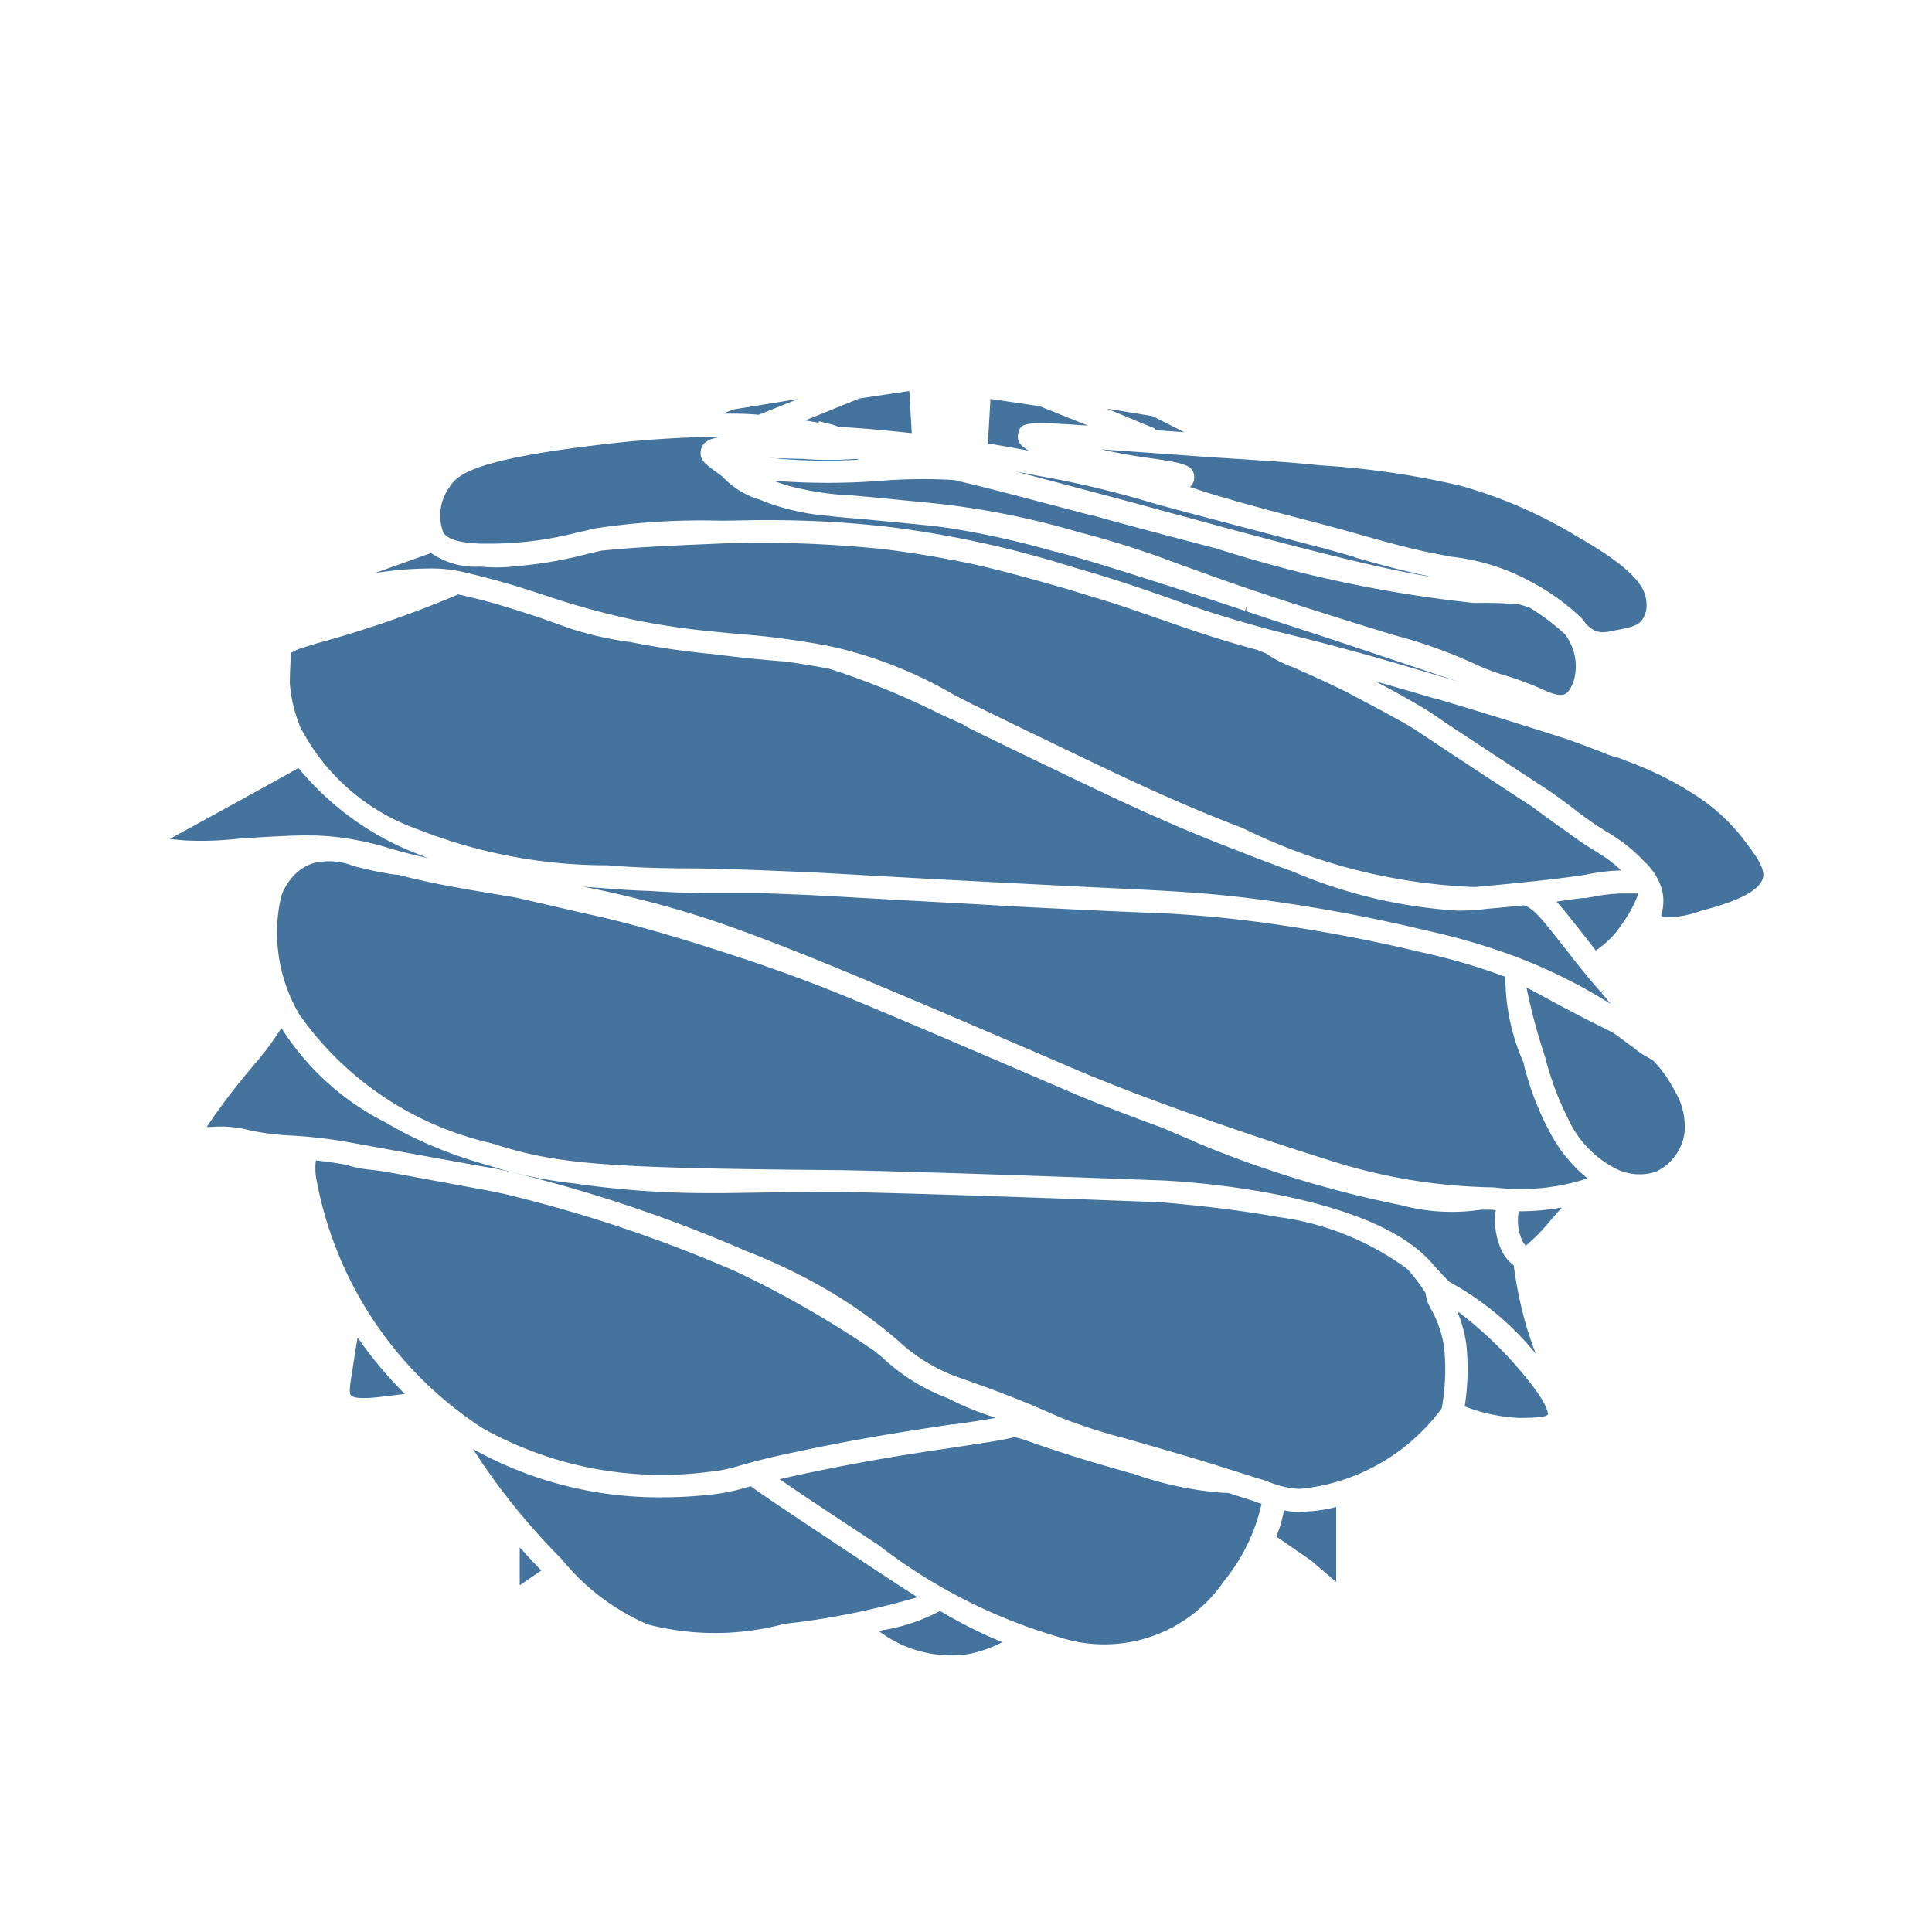 <?xml version="1.0" encoding="UTF-8"?>
<svg width="24px" fill="#44739e" height="24px" viewBox="0 0 24 24" version="1.1" xmlns="http://www.w3.org/2000/svg" xmlns:xlink="http://www.w3.org/1999/xlink">
            <path d="m 3.021,10.414 c 0.337,-0.021 0.58,-0.036 0.791,-0.036 a 3.381,3.381 0 0 1 0.354,0.018 3.714,3.714 0 0 1 0.661,0.138 c 0.163,0.049 0.325,0.09 0.491,0.126 -0.082,-0.031 -0.165,-0.066 -0.25,-0.1 A 3.586,3.586 0 0 1 3.708,9.541 c -0.359,0.2 -1.117,0.618 -1.6,0.881 0.06,0.007 0.123,0.013 0.19,0.018 a 3.946,3.946 0 0 0 0.547,-0.01 z m 15.909,2.81 V 13.209 A 2.617,2.617 0 0 1 18.7,12.134 c -0.09,-0.033 -0.168,-0.06 -0.231,-0.081 a 7.5,7.5 0 0 0 -0.793,-0.219 20.035,20.035 0 0 0 -1.987,-0.373 c -0.485,-0.064 -0.8,-0.093 -1.367,-0.123 h -0.07 C 14.019,11.328 13.695,11.315 13.177,11.289 12.735,11.268 12.419,11.25 12.155,11.234 L 11.292,11.187 10.614,11.149 C 10.298,11.131 10.106,11.12 9.775,11.107 L 9.443,11.094 H 9.336 c -0.18,0 -0.313,0 -0.431,0 -0.245,0 -0.433,0 -0.824,-0.026 C 7.907,11.063 7.741,11.053 7.526,11.036 L 7.244,11.014 a 13.5,13.5 0 0 1 1.388,0.35 c 0.958,0.3 2.235,0.848 4.778,1.942 l 0.041,0.017 c 0.125,0.053 1.242,0.52 3.137,1.114 a 6.992,6.992 0 0 0 1.969,0.313 2.679,2.679 0 0 0 1.164,-0.111 1.852,1.852 0 0 1 -0.482,-0.6 3.608,3.608 0 0 1 -0.309,-0.815 z m -8.016,7.035 a 1.487,1.487 0 0 0 1.117,0.289 1.584,1.584 0 0 0 0.419,-0.148 5.993,5.993 0 0 1 -0.772,-0.388 2.337,2.337 0 0 1 -0.764,0.247 z m 4.676,-1.607 -0.334,-0.107 h -0.045 a 4.217,4.217 0 0 1 -1.146,-0.243 h -0.014 c -0.541,-0.156 -0.813,-0.235 -1.312,-0.411 -0.027,-0.01 -0.055,-0.018 -0.085,-0.026 l -0.049,-0.013 c -0.146,0.037 -0.362,0.069 -0.683,0.118 l -0.03,0.005 c -0.473,0.069 -1.119,0.165 -1.908,0.334 -0.115,0.024 -0.212,0.047 -0.3,0.065 0.288,0.2 0.713,0.48 1.229,0.819 a 6.744,6.744 0 0 0 2.237,1.142 1.8,1.8 0 0 0 2.059,-0.7 2.306,2.306 0 0 0 0.463,-0.954 l -0.03,-0.009 z m 2.51,-2.367 a 1.633,1.633 0 0 1 0.117,0.43 3.025,3.025 0 0 1 -0.022,0.756 2.166,2.166 0 0 0 0.671,0.143 c 0.269,0 0.346,-0.018 0.363,-0.043 0,-0.016 0,-0.13 -0.279,-0.466 a 4.78,4.78 0 0 0 -0.85,-0.82 z m -0.325,-0.026 a 0.452,0.452 0 0 1 -0.065,-0.194 2.081,2.081 0 0 0 -0.227,-0.3 3.468,3.468 0 0 0 -1.6,-0.646 C 15.472,15.045 14.973,14.981 14.4,14.933 h -0.022 c -3.2,-0.121 -3.946,-0.126 -3.951,-0.126 -0.545,0 -1.019,0.008 -1.41,0.014 H 8.793 8.773 A 11.552,11.552 0 0 1 7.124,14.7 5.444,5.444 0 0 1 6.045,14.47 a 5.5,5.5 0 0 1 -1,-0.385 C 4.998,14.061 4.907,14.013 4.796,13.946 a 3.264,3.264 0 0 1 -1.3,-1.176 3.61,3.61 0 0 1 -0.35,0.468 l -0.007,0.01 A 8.114,8.114 0 0 0 2.593,13.962 L 2.568,14 h 0.017 c 0.045,0 0.1,-0.006 0.153,-0.006 h 0.018 a 1.464,1.464 0 0 1 0.33,0.043 l 0.09,0.019 a 3.283,3.283 0 0 0 0.455,0.051 5.816,5.816 0 0 1 0.722,0.086 l 1.315,0.238 0.227,0.041 c 0.3,0.053 0.322,0.056 0.42,0.08 a 17.72,17.72 0 0 1 2.948,0.986 7.052,7.052 0 0 1 1.1,0.538 5.99,5.99 0 0 1 0.786,0.571 2.168,2.168 0 0 0 0.731,0.454 l 0.146,0.051 c 0.174,0.062 0.437,0.156 0.787,0.3 l 0.184,0.079 0.046,0.021 0.114,0.05 a 6.9,6.9 0 0 0 0.822,0.267 c 0.206,0.059 0.506,0.143 0.957,0.279 0.384,0.117 0.627,0.2 0.793,0.247 a 1.171,1.171 0 0 0 0.407,0.1 h 0.018 a 2.484,2.484 0 0 0 1.756,-1 l 0.007,-0.041 a 2.739,2.739 0 0 0 0.024,-0.7 1.342,1.342 0 0 0 -0.166,-0.495 z m 1.304,0.559 c -0.046,-0.119 -0.093,-0.254 -0.134,-0.4 a 5.021,5.021 0 0 1 -0.141,-0.7 0.478,0.478 0 0 1 -0.147,-0.177 0.884,0.884 0 0 1 -0.076,-0.507 0.387,0.387 0 0 0 -0.065,-0.007 H 18.449 18.4 a 2.441,2.441 0 0 1 -1,-0.057 13.453,13.453 0 0 1 -2.49,-0.757 c -0.014,-0.007 -0.152,-0.067 -0.476,-0.205 -0.728,-0.266 -1.1,-0.425 -1.1,-0.426 L 13.129,13.494 C 12.078,13.042 11.249,12.686 10.571,12.405 9.893,12.124 9.297,11.923 8.649,11.72 8.367,11.633 8.149,11.569 7.932,11.51 7.652,11.434 7.532,11.405 7.249,11.343 7.066,11.302 6.817,11.243 6.413,11.151 L 6.327,11.136 6.21,11.116 C 5.756,11.042 5.347,10.972 4.953,10.869 4.898,10.863 4.853,10.859 4.767,10.842 4.617,10.816 4.495,10.784 4.394,10.759 a 0.816,0.816 0 0 0 -0.5,-0.037 0.582,0.582 0 0 0 -0.176,0.092 0.7,0.7 0 0 0 -0.226,0.325 2.007,2.007 0 0 0 0.226,1.462 4,4 0 0 0 2.385,1.6 c 0.825,0.266 1.39,0.31 4.317,0.335 0.006,0 0.826,0.009 3.962,0.126 0.1,0 2.56,0.107 3.379,1 l 0.026,0.028 c 0.039,0.044 0.114,0.128 0.216,0.233 a 3.607,3.607 0 0 1 1.076,0.895 z m -2.942,1.963 a 0.932,0.932 0 0 1 -0.187,-0.02 1.554,1.554 0 0 1 -0.095,0.326 l 0.434,0.3 0.31,0.265 V 18.72 a 1.791,1.791 0 0 1 -0.449,0.058 z m 2.73,-3.734 a 0.6,0.6 0 0 0 0.042,0.363 0.246,0.246 0 0 0 0.045,0.065 2.385,2.385 0 0 0 0.3,-0.306 c 0.051,-0.059 0.1,-0.115 0.149,-0.169 a 3.029,3.029 0 0 1 -0.523,0.047 z m 2.776,-4.641 a 2.356,2.356 0 0 0 -0.6,-0.539 4.146,4.146 0 0 0 -0.8,-0.4 L 20.166,9.437 20.113,9.416 a 1.035,1.035 0 0 1 -0.2,-0.067 C 19.8,9.305 19.653,9.249 19.459,9.18 L 19.078,9.058 18.578,8.902 C 18.372,8.839 18.143,8.769 17.831,8.676 h -0.012 l -0.1,-0.03 -0.636,-0.184 c 0.162,0.085 0.321,0.172 0.48,0.264 0.134,0.078 0.174,0.1 0.365,0.232 l 0.014,0.01 c 0.192,0.127 0.533,0.354 1.247,0.819 0.114,0.075 0.221,0.155 0.34,0.244 l 0.011,0.008 a 4.3,4.3 0 0 0 0.429,0.3 2.019,2.019 0 0 1 0.457,0.363 0.771,0.771 0 0 1 0.22,0.35 0.582,0.582 0 0 1 -0.009,0.311 v 0.013 0.017 a 1.181,1.181 0 0 0 0.478,-0.074 l 0.027,-0.007 c 0.267,-0.073 0.719,-0.2 0.762,-0.422 0.011,-0.125 -0.091,-0.26 -0.261,-0.484 z m -1.117,2.759 a 1.163,1.163 0 0 1 -0.245,-0.16 L 20.271,13 c -0.067,-0.051 -0.146,-0.11 -0.236,-0.173 l -0.27,-0.135 C 19.531,12.573 19.359,12.48 19.228,12.409 l -0.037,-0.02 C 19.12,12.35 19.023,12.297 18.963,12.269 a 7.144,7.144 0 0 0 0.231,0.861 3.706,3.706 0 0 0 0.283,0.762 1.305,1.305 0 0 0 0.6,0.628 0.657,0.657 0 0 0 0.487,0.038 0.627,0.627 0 0 0 0.363,-0.5 0.856,0.856 0 0 0 -0.124,-0.508 1.52,1.52 0 0 0 -0.277,-0.385 z M 19.336,11.2 c 0.066,0.073 0.139,0.163 0.227,0.276 0.043,0.053 0.076,0.094 0.105,0.132 l 0.155,0.2 a 1.143,1.143 0 0 0 0.312,-0.309 1.649,1.649 0 0 0 0.219,-0.4 H 20.33 c -0.051,0 -0.109,0 -0.185,0 A 2.1,2.1 0 0 0 19.79,11.14 l -0.1,0.017 c -0.006,-0.008 -0.119,0.01 -0.354,0.043 z M 16.816,6.916 C 16.663,6.872 16.516,6.829 16.357,6.789 L 15.931,6.677 C 14.895,6.405 14.406,6.277 14.242,6.226 a 12.142,12.142 0 0 0 -1.261,-0.3 L 12.838,5.9 c -0.073,-0.015 -0.147,-0.029 -0.22,-0.042 0.252,0.065 0.559,0.147 0.988,0.261 l 0.026,0.007 c 0.417,0.11 0.619,0.166 0.846,0.228 0.179,0.049 0.375,0.1 0.706,0.192 1.151,0.31 2.006,0.525 2.585,0.618 L 17.72,7.151 c -0.3,-0.06 -0.6,-0.145 -0.89,-0.227 z m -6.64,-1.683 0.133,0.034 a 0.569,0.569 0 0 1 0.108,0.036 c 0.275,0.015 0.573,0.041 0.909,0.078 L 11.296,4.857 10.675,4.95 10,5.223 c 0.062,0.009 0.118,0.019 0.168,0.028 z m 4.184,0.111 0.351,0.025 -0.395,-0.2 -0.567,-0.093 0.592,0.245 z M 9.423,5.72 v 0 z M 14.348,5.7 c 0.344,0.052 0.487,0.074 0.487,0.231 a 0.148,0.148 0 0 1 -0.053,0.117 c 0.371,0.133 1.157,0.338 1.647,0.465 0.155,0.041 0.31,0.084 0.464,0.128 0.274,0.077 0.583,0.165 0.884,0.226 l 0.161,0.031 0.094,0.018 a 2.685,2.685 0 0 1 1.048,0.345 2.722,2.722 0 0 1 0.584,0.435 0.354,0.354 0 0 0 0.166,0.146 0.328,0.328 0 0 0 0.17,0 C 20.247,7.798 20.347,7.775 20.4,7.698 A 0.322,0.322 0 0 0 20.45,7.463 C 20.436,7.311 20.327,7.082 19.597,6.668 A 5.736,5.736 0 0 0 18.134,6.032 10.392,10.392 0 0 0 16.407,5.781 C 16.054,5.745 15.883,5.733 15.06,5.681 L 13.933,5.6 13.658,5.581 h 0.018 c 0.258,0.06 0.497,0.096 0.672,0.119 z m -4.659,0 a 7.37,7.37 0 0 0 0.989,0.01 L 10.63,5.7 a 4.034,4.034 0 0 1 -0.657,0 H 9.938 L 9.559,5.69 C 9.6,5.688 9.644,5.691 9.689,5.7 Z M 9.914,4.956 9.106,5.087 8.982,5.138 c 0.157,0 0.3,0 0.441,0.015 z M 9.667,5.976 H 9.618 c 0.057,0.021 0.114,0.04 0.172,0.057 a 3.62,3.62 0 0 0 0.809,0.122 l 0.14,0.013 c 0.115,0.01 0.231,0.021 0.346,0.033 l 0.1,0.01 0.42,0.041 a 10.125,10.125 0 0 1 1.788,0.356 11.706,11.706 0 0 1 1.253,0.4 l 0.024,0.008 c 0.345,0.125 0.816,0.3 1.683,0.573 0.422,0.135 0.737,0.231 0.983,0.306 a 5.983,5.983 0 0 1 0.978,0.35 2.819,2.819 0 0 0 0.4,0.151 3.64,3.64 0 0 1 0.393,0.144 l 0.028,0.012 c 0.124,0.057 0.232,0.1 0.3,0.072 0.068,-0.028 0.1,-0.133 0.117,-0.177 v 0 A 0.651,0.651 0 0 0 19.439,7.878 2.732,2.732 0 0 0 19,7.547 L 18.879,7.509 A 4.509,4.509 0 0 0 18.353,7.49 h -0.044 a 16,16 0 0 1 -3.2,-0.677 L 14.678,6.7 C 14.147,6.56 13.808,6.469 13.566,6.4 H 13.551 L 13.418,6.365 C 12.759,6.191 12.395,6.095 12.057,6.012 L 11.85,5.963 A 6.561,6.561 0 0 0 11,5.968 8.614,8.614 0 0 1 9.667,5.976 Z M 12.646,5.4 c 0.028,-0.155 0.066,-0.168 0.869,-0.113 l -0.6,-0.241 -0.611,-0.09 -0.032,0.553 c 0.179,0.029 0.347,0.059 0.508,0.09 C 12.647,5.522 12.637,5.459 12.646,5.4 Z M 10.762,19.427 C 10.062,18.962 9.588,18.651 9.326,18.463 L 9.258,18.481 A 2.212,2.212 0 0 1 8.85,18.564 5.435,5.435 0 0 1 8.224,18.6 4.737,4.737 0 0 1 5.875,18 a 8.329,8.329 0 0 0 1.1,1.366 2.827,2.827 0 0 0 1.07,0.813 3.327,3.327 0 0 0 1.7,-0.007 9.666,9.666 0 0 0 1.652,-0.331 C 11.191,19.71 10.978,19.57 10.762,19.427 Z m -4.75,-1.676 a 4.556,4.556 0 0 0 2.8,0.532 1.8,1.8 0 0 0 0.365,-0.073 c 0.153,-0.043 0.348,-0.1 0.743,-0.18 0.776,-0.167 1.426,-0.263 1.9,-0.335 h 0.025 c 0.2,-0.028 0.381,-0.055 0.526,-0.082 -0.1,-0.032 -0.226,-0.075 -0.372,-0.137 -0.084,-0.036 -0.161,-0.074 -0.236,-0.111 a 2.423,2.423 0 0 1 -0.8,-0.5 l -0.062,-0.05 -0.039,-0.033 A 12.577,12.577 0 0 0 9.131,15.79 17.409,17.409 0 0 0 6.252,14.828 L 6.026,14.782 5.844,14.749 c -0.2,-0.035 -0.532,-0.1 -1.094,-0.2 L 4.625,14.533 A 1.5,1.5 0 0 1 4.3,14.47 C 4.153,14.442 4.028,14.427 3.924,14.415 A 0.777,0.777 0 0 0 3.94,14.698 4.7,4.7 0 0 0 6,17.745 Z M 4.381,17 4.37,17.068 c -0.026,0.163 -0.033,0.236 -0.011,0.264 0.046,0.056 0.259,0.036 0.484,0.007 l 0.186,-0.023 a 5.058,5.058 0 0 1 -0.586,-0.7 C 4.423,16.731 4.4,16.862 4.381,17 Z M 5.966,6.753 c 0.058,0 0.116,0 0.171,0 A 4.326,4.326 0 0 0 7.2,6.607 L 7.24,6.6 C 7.298,6.587 7.352,6.573 7.405,6.562 A 8.8,8.8 0 0 1 8.948,6.468 c 0.158,0 0.345,-0.007 0.551,-0.007 a 13.169,13.169 0 0 1 1.533,0.083 12.923,12.923 0 0 1 2.293,0.5 c 0.518,0.148 0.878,0.274 1.2,0.386 a 14.579,14.579 0 0 0 1.405,0.431 l 0.083,0.021 c 0.168,0.041 0.448,0.111 0.821,0.213 0.373,0.102 0.7,0.2 1.073,0.31 L 18.116,8.468 17.39,8.225 17.268,8.184 C 16.915,8.066 16.562,7.947 16.208,7.832 15.927,7.741 15.688,7.663 15.481,7.593 V 7.539 L 15.465,7.587 C 15.126,7.474 14.827,7.376 14.306,7.21 13.785,7.044 13.506,6.957 13.133,6.857 H 13.12 A 11.038,11.038 0 0 0 11.849,6.569 C 11.761,6.555 11.671,6.543 11.581,6.532 L 11.275,6.502 11.164,6.491 10.725,6.449 10.525,6.432 C 10.439,6.425 10.359,6.417 10.279,6.407 A 2.829,2.829 0 0 1 9.727,6.307 L 9.693,6.297 A 2.131,2.131 0 0 1 9.439,6.207 1.029,1.029 0 0 1 8.97,5.916 C 8.759,5.765 8.688,5.716 8.705,5.603 8.722,5.49 8.805,5.45 8.971,5.425 A 13.571,13.571 0 0 0 7.4,5.531 C 5.91,5.71 5.682,5.891 5.587,6.047 A 0.6,0.6 0 0 0 5.509,6.621 C 5.569,6.7 5.7,6.741 5.966,6.753 Z m 0.49,12.94 0.268,-0.184 C 6.633,19.416 6.544,19.319 6.456,19.221 Z M 5.184,10.3 a 6.4,6.4 0 0 0 2.36,0.449 c 0.366,0.029 0.572,0.033 0.885,0.038 H 8.46 c 0.281,0 0.665,0.009 1.321,0.037 0.331,0.013 0.526,0.024 0.843,0.042 l 0.679,0.038 c 0.917,0.05 1.586,0.083 2.1,0.109 l 0.179,0.009 c 1.047,0.049 1.439,0.069 2.136,0.161 a 20.418,20.418 0 0 1 2.015,0.379 8.119,8.119 0 0 1 0.819,0.225 6.57,6.57 0 0 1 1.456,0.684 c -0.05,-0.061 -0.082,-0.1 -0.114,-0.135 l 0.03,-0.042 v 0 l -0.037,0.032 c -0.044,-0.051 -0.087,-0.1 -0.171,-0.2 -0.114,-0.139 -0.168,-0.209 -0.232,-0.292 l -0.143,-0.181 c -0.2,-0.255 -0.3,-0.37 -0.407,-0.406 -0.131,0.012 -0.288,0.028 -0.466,0.043 a 1.207,1.207 0 0 1 -0.129,0.012 c -0.073,0.007 -0.152,0.01 -0.236,0.01 a 6.165,6.165 0 0 1 -2.047,-0.487 c -0.152,-0.054 -0.321,-0.117 -0.51,-0.19 L 15.332,10.551 C 14.578,10.262 13.943,9.964 13.358,9.683 L 13.247,9.63 13.216,9.615 C 12.326,9.188 12.055,9.054 11.982,9.015 L 11.965,9 11.685,8.873 A 9.793,9.793 0 0 0 10.314,8.311 C 10.214,8.29 10.001,8.252 9.758,8.218 L 9.693,8.213 C 9.481,8.196 9.232,8.173 8.85,8.125 A 9.862,9.862 0 0 1 7.818,7.973 H 7.806 A 4.3,4.3 0 0 1 7.116,7.818 C 7.056,7.798 6.993,7.775 6.926,7.751 6.859,7.727 6.781,7.7 6.7,7.671 L 6.63,7.648 6.419,7.58 6.237,7.524 6.1,7.484 C 6.063,7.474 5.878,7.424 5.693,7.384 A 13.944,13.944 0 0 1 3.906,8 L 3.706,8.064 3.615,8.109 C 3.61,8.2 3.6,8.37 3.6,8.486 A 1.819,1.819 0 0 0 3.729,9.029 2.617,2.617 0 0 0 5.184,10.3 Z M 5.7,7.094 c 0.227,0.05 0.474,0.118 0.48,0.12 0.23,0.063 0.391,0.117 0.533,0.163 l 0.1,0.033 A 9.841,9.841 0 0 0 7.875,7.7 9.5,9.5 0 0 0 8.869,7.846 c 0.136,0.014 0.242,0.024 0.342,0.032 0.175,0.015 0.334,0.029 0.584,0.064 0.25,0.035 0.469,0.074 0.58,0.1 a 5.325,5.325 0 0 1 1.47,0.586 l 0.244,0.126 c 0.008,0 0.2,0.1 1.278,0.618 l 0.017,0.008 c 0.555,0.266 1.247,0.6 2.05,0.905 a 7.105,7.105 0 0 0 2.884,0.734 c 0.778,-0.069 1.183,-0.123 1.322,-0.144 l 0.1,-0.017 a 2.271,2.271 0 0 1 0.4,-0.045 1.737,1.737 0 0 0 -0.194,-0.158 c -0.035,-0.021 -0.069,-0.044 -0.1,-0.066 H 19.84 l -0.013,-0.012 a 3.5,3.5 0 0 1 -0.336,-0.225 c -0.155,-0.107 -0.292,-0.208 -0.425,-0.307 l -0.033,-0.024 c -0.68,-0.443 -1.021,-0.67 -1.217,-0.8 L 17.775,9.194 C 17.591,9.07 17.553,9.046 17.433,8.976 17.288,8.896 17.133,8.81 16.956,8.718 L 16.723,8.594 C 16.466,8.467 16.25,8.371 16.055,8.286 A 1.406,1.406 0 0 1 15.73,8.119 L 15.618,8.073 C 15.144,7.946 14.799,7.826 14.435,7.699 14.245,7.633 14.052,7.566 13.835,7.494 L 13.257,7.317 C 12.857,7.204 12.457,7.086 11.994,6.988 11.706,6.93 11.418,6.881 11.141,6.843 L 10.999,6.824 A 14.74,14.74 0 0 0 8.967,6.751 C 8.307,6.779 7.846,6.8 7.467,6.841 L 7.343,6.87 7.288,6.883 A 5.064,5.064 0 0 1 6.412,7.033 1.974,1.974 0 0 1 5.977,7.039 H 5.955 A 0.966,0.966 0 0 1 5.355,6.87 l -0.7,0.249 A 4.55,4.55 0 0 1 5.313,7.062 1.83,1.83 0 0 1 5.7,7.094 Z"/>

</svg>